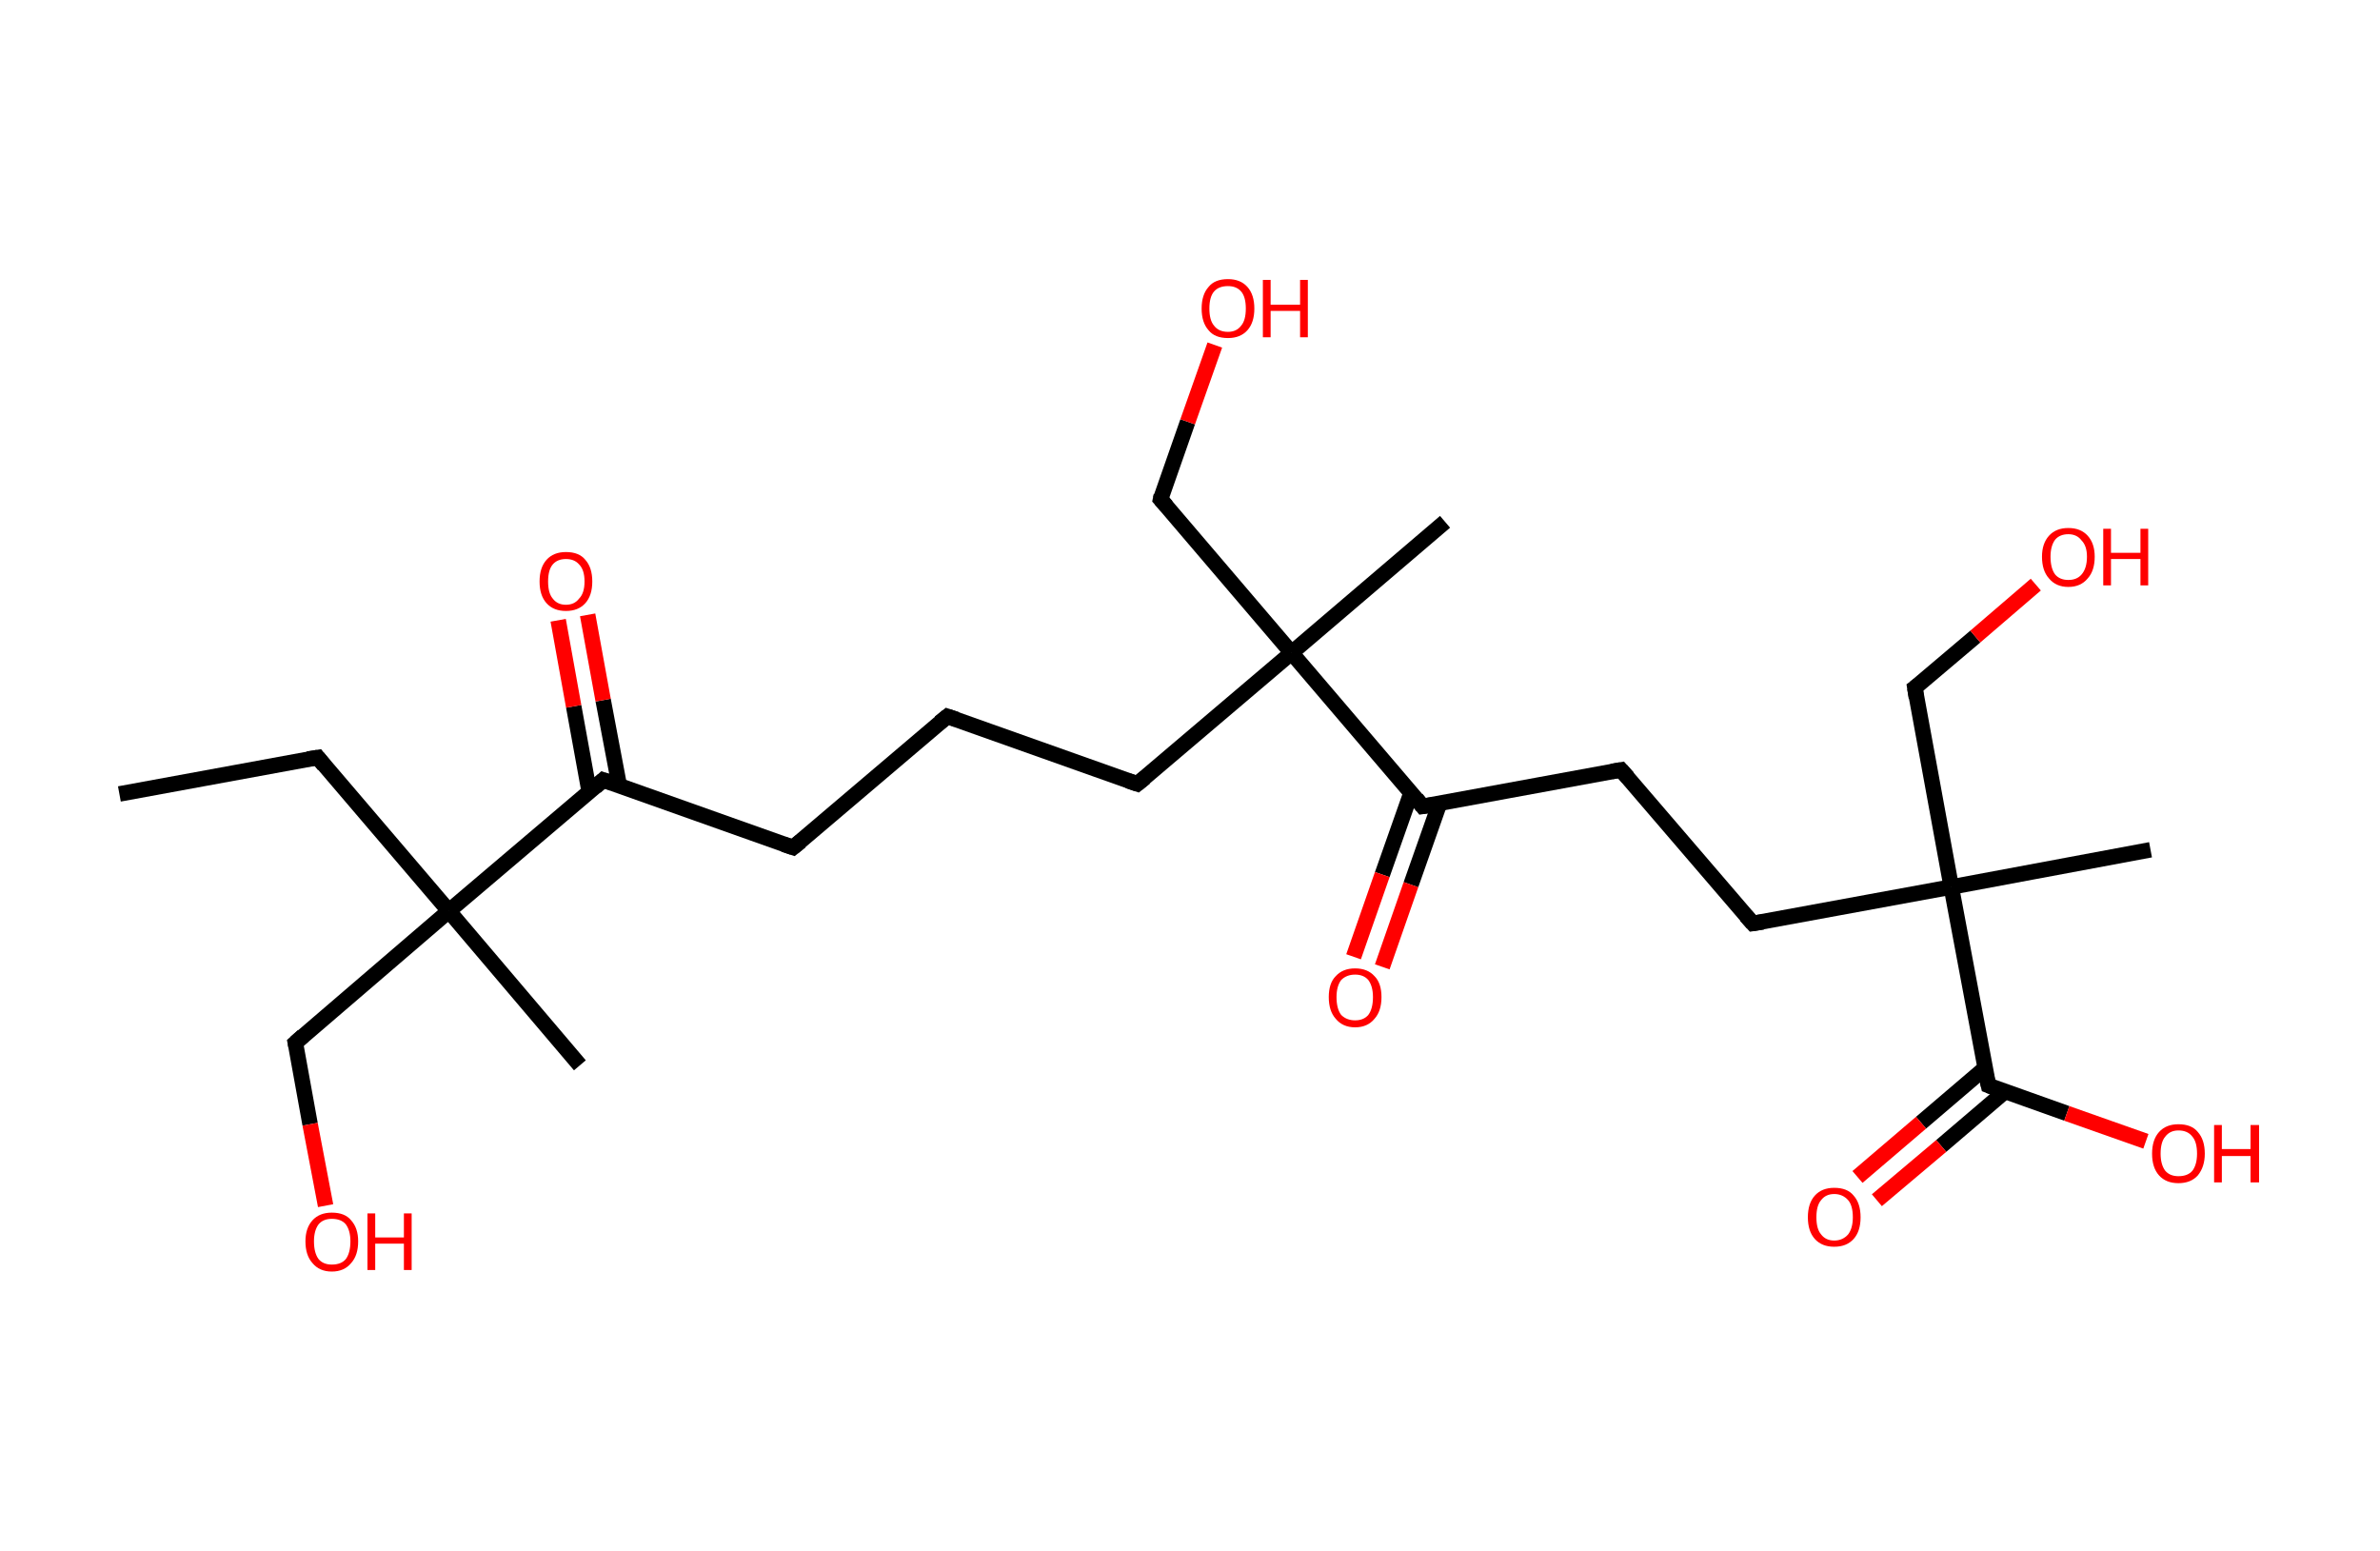 <?xml version='1.0' encoding='ASCII' standalone='yes'?>
<svg xmlns="http://www.w3.org/2000/svg" xmlns:rdkit="http://www.rdkit.org/xml" xmlns:xlink="http://www.w3.org/1999/xlink" version="1.1" baseProfile="full" xml:space="preserve" width="307px" height="200px" viewBox="0 0 307 200">
<!-- END OF HEADER -->
<rect style="opacity:1.0;fill:#FFFFFF;stroke:none" width="307.0" height="200.0" x="0.0" y="0.0"> </rect>
<path class="bond-0 atom-0 atom-1" d="M 15.4,102.4 L 41.0,97.7" style="fill:none;fill-rule:evenodd;stroke:#000000;stroke-width:2.0px;stroke-linecap:butt;stroke-linejoin:miter;stroke-opacity:1"/>
<path class="bond-1 atom-1 atom-2" d="M 41.0,97.7 L 57.9,117.5" style="fill:none;fill-rule:evenodd;stroke:#000000;stroke-width:2.0px;stroke-linecap:butt;stroke-linejoin:miter;stroke-opacity:1"/>
<path class="bond-2 atom-2 atom-3" d="M 57.9,117.5 L 74.8,137.4" style="fill:none;fill-rule:evenodd;stroke:#000000;stroke-width:2.0px;stroke-linecap:butt;stroke-linejoin:miter;stroke-opacity:1"/>
<path class="bond-3 atom-2 atom-4" d="M 57.9,117.5 L 38.1,134.5" style="fill:none;fill-rule:evenodd;stroke:#000000;stroke-width:2.0px;stroke-linecap:butt;stroke-linejoin:miter;stroke-opacity:1"/>
<path class="bond-4 atom-4 atom-5" d="M 38.1,134.5 L 40.0,145.0" style="fill:none;fill-rule:evenodd;stroke:#000000;stroke-width:2.0px;stroke-linecap:butt;stroke-linejoin:miter;stroke-opacity:1"/>
<path class="bond-4 atom-4 atom-5" d="M 40.0,145.0 L 42.0,155.5" style="fill:none;fill-rule:evenodd;stroke:#FF0000;stroke-width:2.0px;stroke-linecap:butt;stroke-linejoin:miter;stroke-opacity:1"/>
<path class="bond-5 atom-2 atom-6" d="M 57.9,117.5 L 77.8,100.6" style="fill:none;fill-rule:evenodd;stroke:#000000;stroke-width:2.0px;stroke-linecap:butt;stroke-linejoin:miter;stroke-opacity:1"/>
<path class="bond-6 atom-6 atom-7" d="M 79.9,101.4 L 77.8,90.3" style="fill:none;fill-rule:evenodd;stroke:#000000;stroke-width:2.0px;stroke-linecap:butt;stroke-linejoin:miter;stroke-opacity:1"/>
<path class="bond-6 atom-6 atom-7" d="M 77.8,90.3 L 75.8,79.3" style="fill:none;fill-rule:evenodd;stroke:#FF0000;stroke-width:2.0px;stroke-linecap:butt;stroke-linejoin:miter;stroke-opacity:1"/>
<path class="bond-6 atom-6 atom-7" d="M 76.0,102.1 L 74.0,91.1" style="fill:none;fill-rule:evenodd;stroke:#000000;stroke-width:2.0px;stroke-linecap:butt;stroke-linejoin:miter;stroke-opacity:1"/>
<path class="bond-6 atom-6 atom-7" d="M 74.0,91.1 L 72.0,80.0" style="fill:none;fill-rule:evenodd;stroke:#FF0000;stroke-width:2.0px;stroke-linecap:butt;stroke-linejoin:miter;stroke-opacity:1"/>
<path class="bond-7 atom-6 atom-8" d="M 77.8,100.6 L 102.3,109.3" style="fill:none;fill-rule:evenodd;stroke:#000000;stroke-width:2.0px;stroke-linecap:butt;stroke-linejoin:miter;stroke-opacity:1"/>
<path class="bond-8 atom-8 atom-9" d="M 102.3,109.3 L 122.2,92.4" style="fill:none;fill-rule:evenodd;stroke:#000000;stroke-width:2.0px;stroke-linecap:butt;stroke-linejoin:miter;stroke-opacity:1"/>
<path class="bond-9 atom-9 atom-10" d="M 122.2,92.4 L 146.7,101.1" style="fill:none;fill-rule:evenodd;stroke:#000000;stroke-width:2.0px;stroke-linecap:butt;stroke-linejoin:miter;stroke-opacity:1"/>
<path class="bond-10 atom-10 atom-11" d="M 146.7,101.1 L 166.6,84.2" style="fill:none;fill-rule:evenodd;stroke:#000000;stroke-width:2.0px;stroke-linecap:butt;stroke-linejoin:miter;stroke-opacity:1"/>
<path class="bond-11 atom-11 atom-12" d="M 166.6,84.2 L 186.4,67.3" style="fill:none;fill-rule:evenodd;stroke:#000000;stroke-width:2.0px;stroke-linecap:butt;stroke-linejoin:miter;stroke-opacity:1"/>
<path class="bond-12 atom-11 atom-13" d="M 166.6,84.2 L 149.7,64.4" style="fill:none;fill-rule:evenodd;stroke:#000000;stroke-width:2.0px;stroke-linecap:butt;stroke-linejoin:miter;stroke-opacity:1"/>
<path class="bond-13 atom-13 atom-14" d="M 149.7,64.4 L 153.2,54.4" style="fill:none;fill-rule:evenodd;stroke:#000000;stroke-width:2.0px;stroke-linecap:butt;stroke-linejoin:miter;stroke-opacity:1"/>
<path class="bond-13 atom-13 atom-14" d="M 153.2,54.4 L 156.7,44.5" style="fill:none;fill-rule:evenodd;stroke:#FF0000;stroke-width:2.0px;stroke-linecap:butt;stroke-linejoin:miter;stroke-opacity:1"/>
<path class="bond-14 atom-11 atom-15" d="M 166.6,84.2 L 183.5,104.0" style="fill:none;fill-rule:evenodd;stroke:#000000;stroke-width:2.0px;stroke-linecap:butt;stroke-linejoin:miter;stroke-opacity:1"/>
<path class="bond-15 atom-15 atom-16" d="M 182.0,102.3 L 178.3,112.8" style="fill:none;fill-rule:evenodd;stroke:#000000;stroke-width:2.0px;stroke-linecap:butt;stroke-linejoin:miter;stroke-opacity:1"/>
<path class="bond-15 atom-15 atom-16" d="M 178.3,112.8 L 174.6,123.4" style="fill:none;fill-rule:evenodd;stroke:#FF0000;stroke-width:2.0px;stroke-linecap:butt;stroke-linejoin:miter;stroke-opacity:1"/>
<path class="bond-15 atom-15 atom-16" d="M 185.7,103.6 L 182.0,114.1" style="fill:none;fill-rule:evenodd;stroke:#000000;stroke-width:2.0px;stroke-linecap:butt;stroke-linejoin:miter;stroke-opacity:1"/>
<path class="bond-15 atom-15 atom-16" d="M 182.0,114.1 L 178.3,124.7" style="fill:none;fill-rule:evenodd;stroke:#FF0000;stroke-width:2.0px;stroke-linecap:butt;stroke-linejoin:miter;stroke-opacity:1"/>
<path class="bond-16 atom-15 atom-17" d="M 183.5,104.0 L 209.1,99.3" style="fill:none;fill-rule:evenodd;stroke:#000000;stroke-width:2.0px;stroke-linecap:butt;stroke-linejoin:miter;stroke-opacity:1"/>
<path class="bond-17 atom-17 atom-18" d="M 209.1,99.3 L 226.1,119.1" style="fill:none;fill-rule:evenodd;stroke:#000000;stroke-width:2.0px;stroke-linecap:butt;stroke-linejoin:miter;stroke-opacity:1"/>
<path class="bond-18 atom-18 atom-19" d="M 226.1,119.1 L 251.7,114.4" style="fill:none;fill-rule:evenodd;stroke:#000000;stroke-width:2.0px;stroke-linecap:butt;stroke-linejoin:miter;stroke-opacity:1"/>
<path class="bond-19 atom-19 atom-20" d="M 251.7,114.4 L 277.4,109.6" style="fill:none;fill-rule:evenodd;stroke:#000000;stroke-width:2.0px;stroke-linecap:butt;stroke-linejoin:miter;stroke-opacity:1"/>
<path class="bond-20 atom-19 atom-21" d="M 251.7,114.4 L 247.0,88.7" style="fill:none;fill-rule:evenodd;stroke:#000000;stroke-width:2.0px;stroke-linecap:butt;stroke-linejoin:miter;stroke-opacity:1"/>
<path class="bond-21 atom-21 atom-22" d="M 247.0,88.7 L 254.8,82.1" style="fill:none;fill-rule:evenodd;stroke:#000000;stroke-width:2.0px;stroke-linecap:butt;stroke-linejoin:miter;stroke-opacity:1"/>
<path class="bond-21 atom-21 atom-22" d="M 254.8,82.1 L 262.6,75.4" style="fill:none;fill-rule:evenodd;stroke:#FF0000;stroke-width:2.0px;stroke-linecap:butt;stroke-linejoin:miter;stroke-opacity:1"/>
<path class="bond-22 atom-19 atom-23" d="M 251.7,114.4 L 256.5,140.0" style="fill:none;fill-rule:evenodd;stroke:#000000;stroke-width:2.0px;stroke-linecap:butt;stroke-linejoin:miter;stroke-opacity:1"/>
<path class="bond-23 atom-23 atom-24" d="M 256.0,137.8 L 247.8,144.8" style="fill:none;fill-rule:evenodd;stroke:#000000;stroke-width:2.0px;stroke-linecap:butt;stroke-linejoin:miter;stroke-opacity:1"/>
<path class="bond-23 atom-23 atom-24" d="M 247.8,144.8 L 239.6,151.8" style="fill:none;fill-rule:evenodd;stroke:#FF0000;stroke-width:2.0px;stroke-linecap:butt;stroke-linejoin:miter;stroke-opacity:1"/>
<path class="bond-23 atom-23 atom-24" d="M 258.6,140.8 L 250.4,147.8" style="fill:none;fill-rule:evenodd;stroke:#000000;stroke-width:2.0px;stroke-linecap:butt;stroke-linejoin:miter;stroke-opacity:1"/>
<path class="bond-23 atom-23 atom-24" d="M 250.4,147.8 L 242.1,154.8" style="fill:none;fill-rule:evenodd;stroke:#FF0000;stroke-width:2.0px;stroke-linecap:butt;stroke-linejoin:miter;stroke-opacity:1"/>
<path class="bond-24 atom-23 atom-25" d="M 256.5,140.0 L 266.6,143.6" style="fill:none;fill-rule:evenodd;stroke:#000000;stroke-width:2.0px;stroke-linecap:butt;stroke-linejoin:miter;stroke-opacity:1"/>
<path class="bond-24 atom-23 atom-25" d="M 266.6,143.6 L 276.8,147.2" style="fill:none;fill-rule:evenodd;stroke:#FF0000;stroke-width:2.0px;stroke-linecap:butt;stroke-linejoin:miter;stroke-opacity:1"/>
<path d="M 39.7,97.9 L 41.0,97.7 L 41.8,98.7" style="fill:none;stroke:#000000;stroke-width:2.0px;stroke-linecap:butt;stroke-linejoin:miter;stroke-opacity:1;"/>
<path d="M 39.1,133.6 L 38.1,134.5 L 38.2,135.0" style="fill:none;stroke:#000000;stroke-width:2.0px;stroke-linecap:butt;stroke-linejoin:miter;stroke-opacity:1;"/>
<path d="M 76.8,101.5 L 77.8,100.6 L 79.0,101.0" style="fill:none;stroke:#000000;stroke-width:2.0px;stroke-linecap:butt;stroke-linejoin:miter;stroke-opacity:1;"/>
<path d="M 101.1,108.9 L 102.3,109.3 L 103.3,108.5" style="fill:none;stroke:#000000;stroke-width:2.0px;stroke-linecap:butt;stroke-linejoin:miter;stroke-opacity:1;"/>
<path d="M 121.2,93.2 L 122.2,92.4 L 123.4,92.8" style="fill:none;stroke:#000000;stroke-width:2.0px;stroke-linecap:butt;stroke-linejoin:miter;stroke-opacity:1;"/>
<path d="M 145.5,100.7 L 146.7,101.1 L 147.7,100.3" style="fill:none;stroke:#000000;stroke-width:2.0px;stroke-linecap:butt;stroke-linejoin:miter;stroke-opacity:1;"/>
<path d="M 150.5,65.3 L 149.7,64.4 L 149.8,63.9" style="fill:none;stroke:#000000;stroke-width:2.0px;stroke-linecap:butt;stroke-linejoin:miter;stroke-opacity:1;"/>
<path d="M 182.7,103.0 L 183.5,104.0 L 184.8,103.8" style="fill:none;stroke:#000000;stroke-width:2.0px;stroke-linecap:butt;stroke-linejoin:miter;stroke-opacity:1;"/>
<path d="M 207.9,99.5 L 209.1,99.3 L 210.0,100.3" style="fill:none;stroke:#000000;stroke-width:2.0px;stroke-linecap:butt;stroke-linejoin:miter;stroke-opacity:1;"/>
<path d="M 225.2,118.1 L 226.1,119.1 L 227.4,118.9" style="fill:none;stroke:#000000;stroke-width:2.0px;stroke-linecap:butt;stroke-linejoin:miter;stroke-opacity:1;"/>
<path d="M 247.2,90.0 L 247.0,88.7 L 247.4,88.4" style="fill:none;stroke:#000000;stroke-width:2.0px;stroke-linecap:butt;stroke-linejoin:miter;stroke-opacity:1;"/>
<path d="M 256.2,138.7 L 256.5,140.0 L 257.0,140.2" style="fill:none;stroke:#000000;stroke-width:2.0px;stroke-linecap:butt;stroke-linejoin:miter;stroke-opacity:1;"/>
<path class="atom-5" d="M 39.4 160.1 Q 39.4 158.4, 40.3 157.4 Q 41.2 156.4, 42.8 156.4 Q 44.5 156.4, 45.3 157.4 Q 46.2 158.4, 46.2 160.1 Q 46.2 161.9, 45.3 162.9 Q 44.4 164.0, 42.8 164.0 Q 41.2 164.0, 40.3 162.9 Q 39.4 161.9, 39.4 160.1 M 42.8 163.1 Q 44.0 163.1, 44.6 162.4 Q 45.2 161.6, 45.2 160.1 Q 45.2 158.7, 44.6 157.9 Q 44.0 157.2, 42.8 157.2 Q 41.7 157.2, 41.1 157.9 Q 40.5 158.7, 40.5 160.1 Q 40.5 161.6, 41.1 162.4 Q 41.7 163.1, 42.8 163.1 " fill="#FF0000"/>
<path class="atom-5" d="M 47.4 156.5 L 48.4 156.5 L 48.4 159.6 L 52.1 159.6 L 52.1 156.5 L 53.1 156.5 L 53.1 163.8 L 52.1 163.8 L 52.1 160.4 L 48.4 160.4 L 48.4 163.8 L 47.4 163.8 L 47.4 156.5 " fill="#FF0000"/>
<path class="atom-7" d="M 69.6 75.0 Q 69.6 73.2, 70.5 72.2 Q 71.4 71.2, 73.0 71.2 Q 74.7 71.2, 75.5 72.2 Q 76.4 73.2, 76.4 75.0 Q 76.4 76.8, 75.5 77.8 Q 74.6 78.8, 73.0 78.8 Q 71.4 78.8, 70.5 77.8 Q 69.6 76.8, 69.6 75.0 M 73.0 78.0 Q 74.1 78.0, 74.7 77.2 Q 75.4 76.5, 75.4 75.0 Q 75.4 73.5, 74.7 72.8 Q 74.1 72.1, 73.0 72.1 Q 71.9 72.1, 71.3 72.8 Q 70.7 73.5, 70.7 75.0 Q 70.7 76.5, 71.3 77.2 Q 71.9 78.0, 73.0 78.0 " fill="#FF0000"/>
<path class="atom-14" d="M 155.0 39.8 Q 155.0 38.0, 155.9 37.0 Q 156.7 36.0, 158.4 36.0 Q 160.0 36.0, 160.9 37.0 Q 161.8 38.0, 161.8 39.8 Q 161.8 41.6, 160.9 42.6 Q 160.0 43.6, 158.4 43.6 Q 156.7 43.6, 155.9 42.6 Q 155.0 41.6, 155.0 39.8 M 158.4 42.8 Q 159.5 42.8, 160.1 42.0 Q 160.7 41.3, 160.7 39.8 Q 160.7 38.3, 160.1 37.6 Q 159.5 36.9, 158.4 36.9 Q 157.2 36.9, 156.6 37.6 Q 156.0 38.3, 156.0 39.8 Q 156.0 41.3, 156.6 42.0 Q 157.2 42.8, 158.4 42.8 " fill="#FF0000"/>
<path class="atom-14" d="M 162.9 36.1 L 163.9 36.1 L 163.9 39.3 L 167.7 39.3 L 167.7 36.1 L 168.7 36.1 L 168.7 43.5 L 167.7 43.5 L 167.7 40.1 L 163.9 40.1 L 163.9 43.5 L 162.9 43.5 L 162.9 36.1 " fill="#FF0000"/>
<path class="atom-16" d="M 171.4 128.6 Q 171.4 126.8, 172.3 125.9 Q 173.2 124.9, 174.8 124.9 Q 176.4 124.9, 177.3 125.9 Q 178.2 126.8, 178.2 128.6 Q 178.2 130.4, 177.3 131.4 Q 176.4 132.5, 174.8 132.5 Q 173.2 132.5, 172.3 131.4 Q 171.4 130.4, 171.4 128.6 M 174.8 131.6 Q 175.9 131.6, 176.5 130.9 Q 177.1 130.1, 177.1 128.6 Q 177.1 127.2, 176.5 126.4 Q 175.9 125.7, 174.8 125.7 Q 173.7 125.7, 173.0 126.4 Q 172.4 127.2, 172.4 128.6 Q 172.4 130.1, 173.0 130.9 Q 173.7 131.6, 174.8 131.6 " fill="#FF0000"/>
<path class="atom-22" d="M 263.4 71.8 Q 263.4 70.1, 264.3 69.1 Q 265.2 68.1, 266.8 68.1 Q 268.4 68.1, 269.3 69.1 Q 270.2 70.1, 270.2 71.8 Q 270.2 73.6, 269.3 74.6 Q 268.4 75.7, 266.8 75.7 Q 265.2 75.7, 264.3 74.6 Q 263.4 73.6, 263.4 71.8 M 266.8 74.8 Q 267.9 74.8, 268.5 74.1 Q 269.2 73.3, 269.2 71.8 Q 269.2 70.4, 268.5 69.7 Q 267.9 68.9, 266.8 68.9 Q 265.7 68.9, 265.1 69.6 Q 264.5 70.4, 264.5 71.8 Q 264.5 73.3, 265.1 74.1 Q 265.7 74.8, 266.8 74.8 " fill="#FF0000"/>
<path class="atom-22" d="M 271.3 68.2 L 272.3 68.2 L 272.3 71.3 L 276.1 71.3 L 276.1 68.2 L 277.1 68.2 L 277.1 75.5 L 276.1 75.5 L 276.1 72.1 L 272.3 72.1 L 272.3 75.5 L 271.3 75.5 L 271.3 68.2 " fill="#FF0000"/>
<path class="atom-24" d="M 233.2 157.0 Q 233.2 155.2, 234.1 154.2 Q 235.0 153.2, 236.6 153.2 Q 238.3 153.2, 239.1 154.2 Q 240.0 155.2, 240.0 157.0 Q 240.0 158.8, 239.1 159.8 Q 238.2 160.8, 236.6 160.8 Q 235.0 160.8, 234.1 159.8 Q 233.2 158.8, 233.2 157.0 M 236.6 160.0 Q 237.7 160.0, 238.4 159.2 Q 239.0 158.4, 239.0 157.0 Q 239.0 155.5, 238.4 154.8 Q 237.7 154.0, 236.6 154.0 Q 235.5 154.0, 234.9 154.8 Q 234.3 155.5, 234.3 157.0 Q 234.3 158.5, 234.9 159.2 Q 235.5 160.0, 236.6 160.0 " fill="#FF0000"/>
<path class="atom-25" d="M 277.6 148.8 Q 277.6 147.0, 278.5 146.0 Q 279.4 145.0, 281.0 145.0 Q 282.7 145.0, 283.5 146.0 Q 284.4 147.0, 284.4 148.8 Q 284.4 150.5, 283.5 151.6 Q 282.6 152.6, 281.0 152.6 Q 279.4 152.6, 278.5 151.6 Q 277.6 150.6, 277.6 148.8 M 281.0 151.7 Q 282.2 151.7, 282.8 151.0 Q 283.4 150.2, 283.4 148.8 Q 283.4 147.3, 282.8 146.6 Q 282.2 145.8, 281.0 145.8 Q 279.9 145.8, 279.3 146.6 Q 278.7 147.3, 278.7 148.8 Q 278.7 150.2, 279.3 151.0 Q 279.9 151.7, 281.0 151.7 " fill="#FF0000"/>
<path class="atom-25" d="M 285.6 145.1 L 286.6 145.1 L 286.6 148.2 L 290.3 148.2 L 290.3 145.1 L 291.4 145.1 L 291.4 152.5 L 290.3 152.5 L 290.3 149.1 L 286.6 149.1 L 286.6 152.5 L 285.6 152.5 L 285.6 145.1 " fill="#FF0000"/>
</svg>

